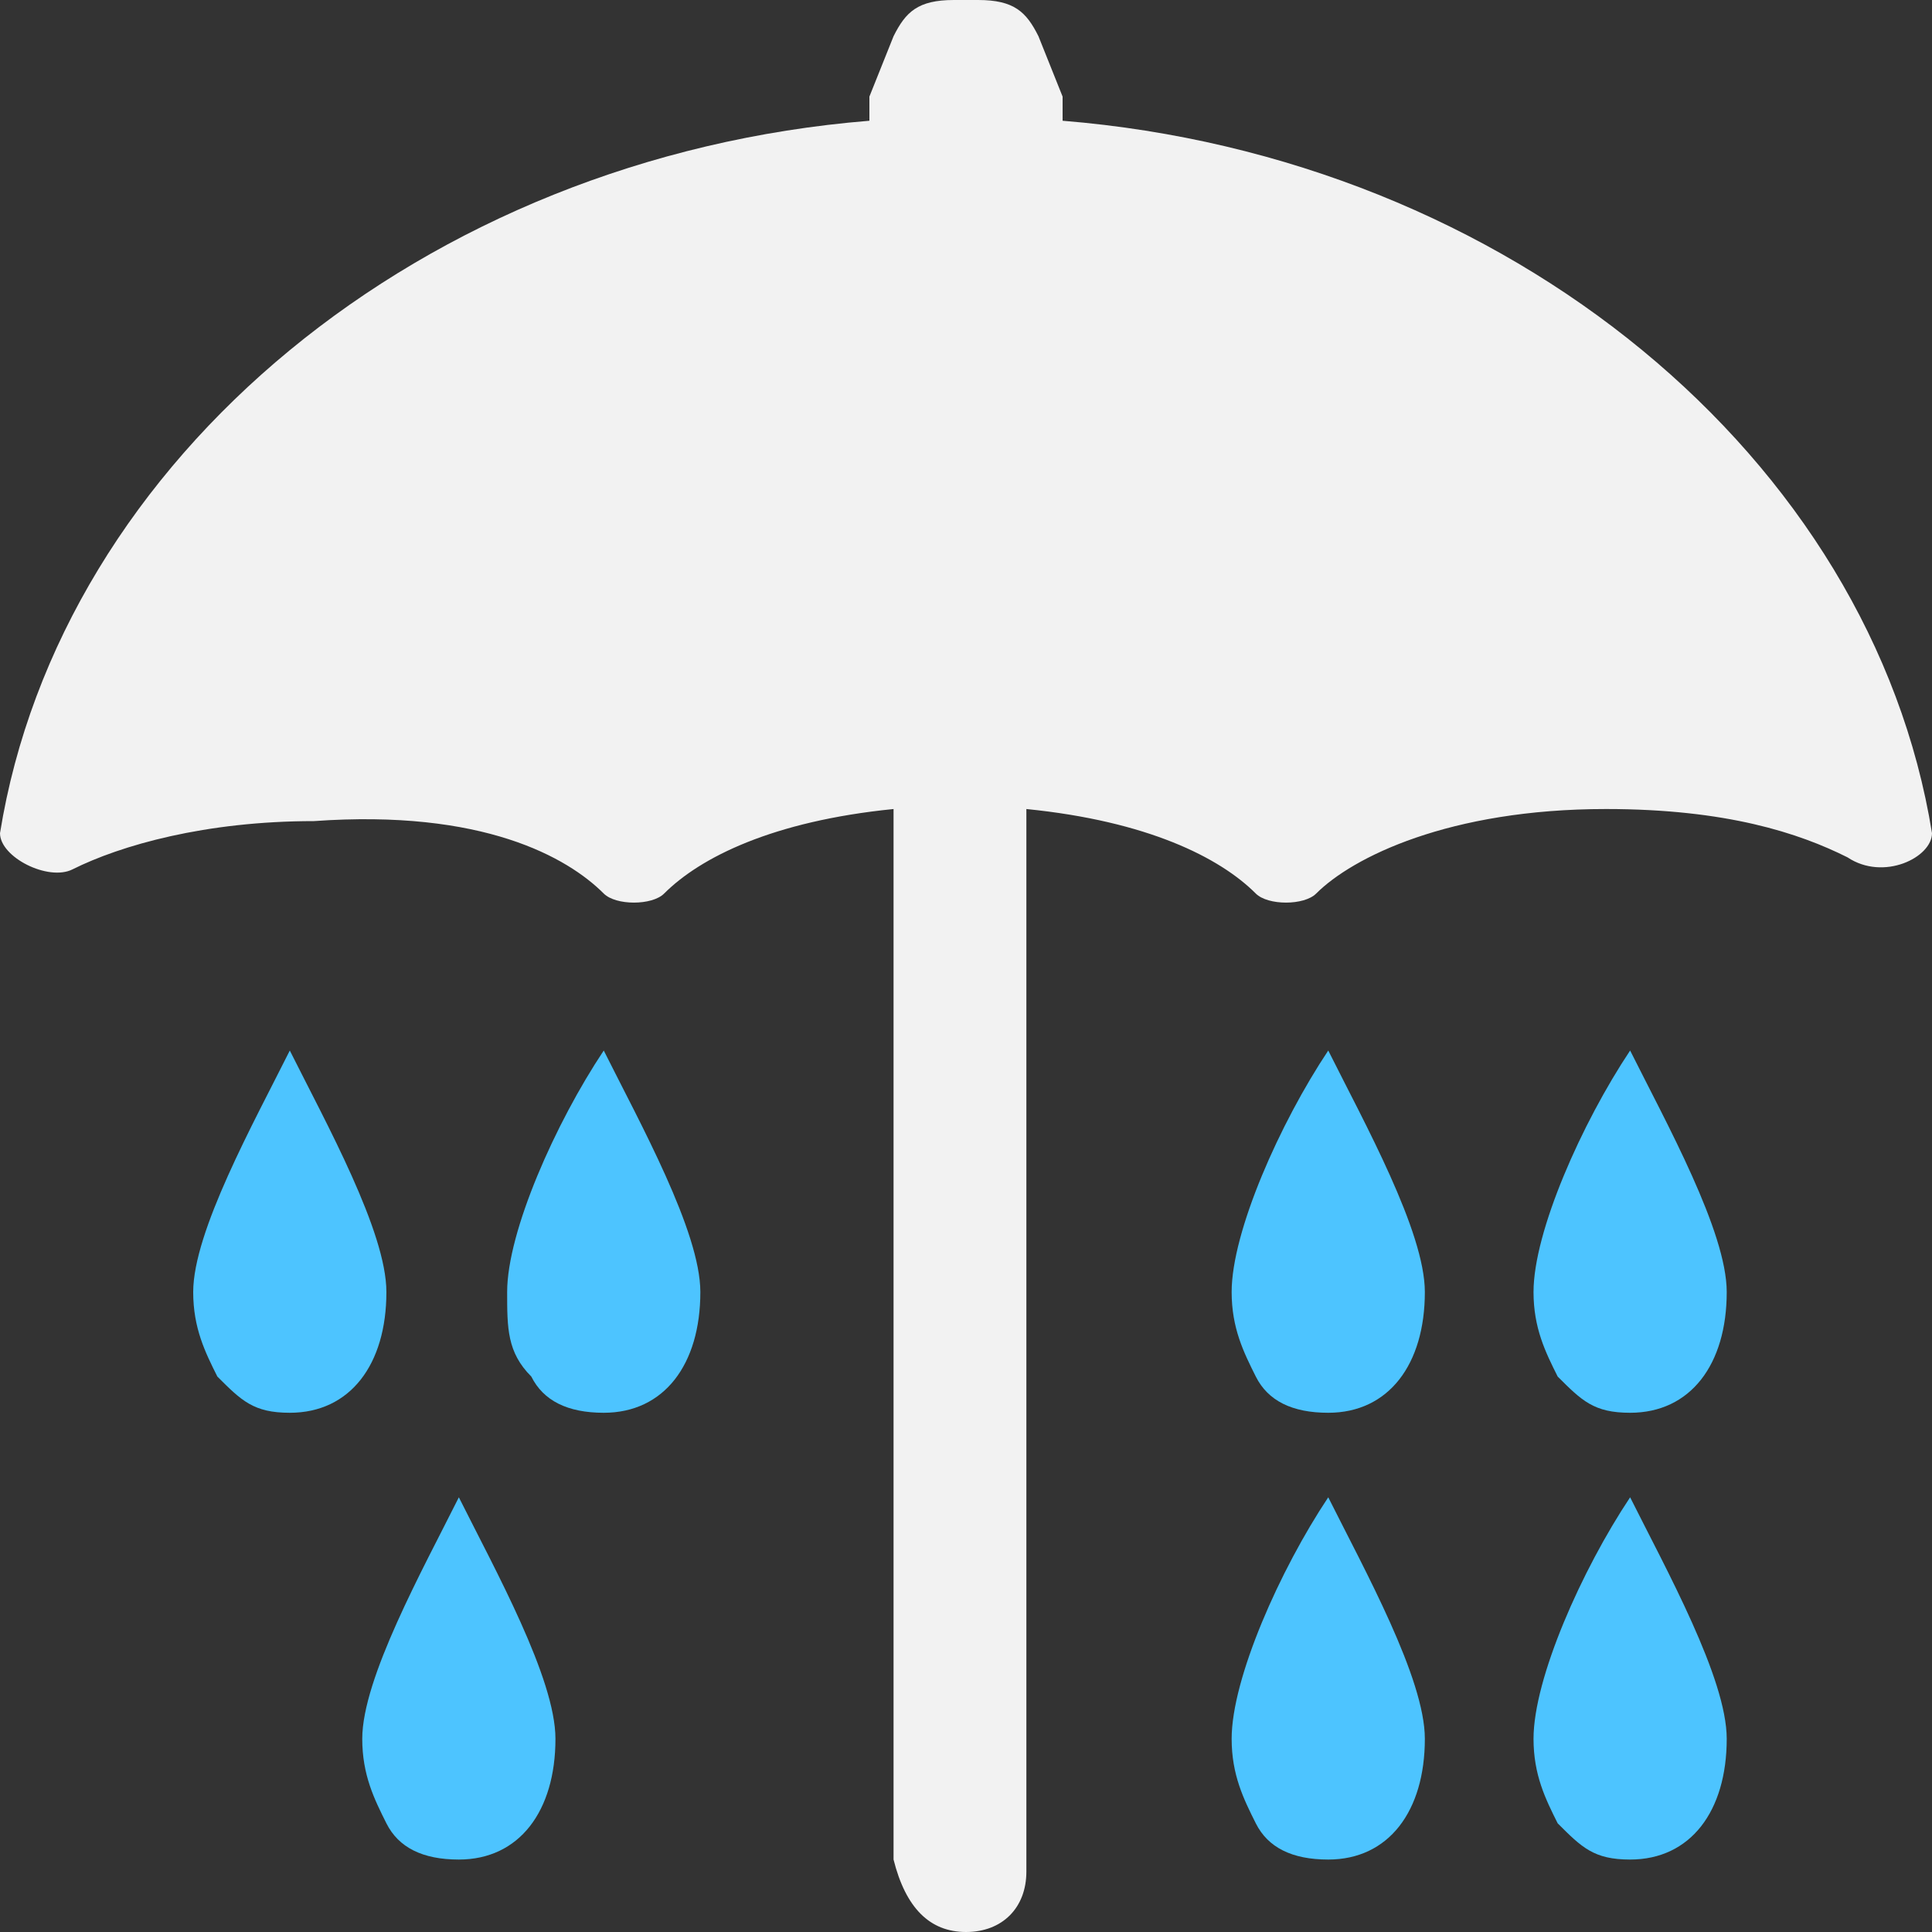 <?xml version="1.0" encoding="utf-8"?>
<!-- Generator: Adobe Illustrator 22.0.0, SVG Export Plug-In . SVG Version: 6.00 Build 0)  -->
<svg version="1.1" id="图层_1" xmlns="http://www.w3.org/2000/svg" xmlns:xlink="http://www.w3.org/1999/xlink" x="0px" y="0px"
	 viewBox="0 0 16 16" style="enable-background:new 0 0 16 16;" xml:space="preserve">
<rect x="0" y="0" width="16" height="16" fill="#333333" stroke="none"/>
<style type="text/css">
	.st0{fill:#F2F2F2;}
	.st1{fill:#4DC4FF;}
</style>
<path class="st0" d="M7.9,0C7.6,0,7.5,0.1,7.4,0.3L7.2,0.8c0,0.1,0,0.1,0,0.2C3.5,1.3,0.5,3.8,0,6.9c0,0.2,0.4,0.4,0.6,0.3
	C1,7,1.7,6.8,2.6,6.8C4,6.7,4.7,7.1,5,7.4c0.1,0.1,0.4,0.1,0.5,0c0.3-0.3,0.9-0.6,1.9-0.7v8.7C7.5,15.8,7.7,16,8,16s0.5-0.2,0.5-0.5
	V6.7c1,0.1,1.6,0.4,1.9,0.7c0.1,0.1,0.4,0.1,0.5,0c0.3-0.3,1.1-0.7,2.4-0.7c1,0,1.6,0.2,2,0.4c0.3,0.2,0.7,0,0.7-0.2
	C15.5,3.8,12.5,1.3,8.8,1c0-0.1,0-0.1,0-0.2L8.6,0.3C8.5,0.1,8.4,0,8.1,0H7.9z"/>
<path class="st1" d="M10.4,11.4c-0.1-0.2-0.2-0.4-0.2-0.7c0-0.5,0.4-1.4,0.8-2c0.3,0.6,0.8,1.5,0.8,2c0,0.6-0.3,1-0.8,1
	C10.7,11.7,10.5,11.6,10.4,11.4z"/>
<path class="st1" d="M12.9,11.4c-0.1-0.2-0.2-0.4-0.2-0.7c0-0.5,0.4-1.4,0.8-2c0.3,0.6,0.8,1.5,0.8,2c0,0.6-0.3,1-0.8,1
	C13.2,11.7,13.1,11.6,12.9,11.4z"/>
<path class="st1" d="M10.4,15.1c-0.1-0.2-0.2-0.4-0.2-0.7c0-0.5,0.4-1.4,0.8-2c0.3,0.6,0.8,1.5,0.8,2c0,0.6-0.3,1-0.8,1
	C10.7,15.4,10.5,15.3,10.4,15.1z"/>
<path class="st1" d="M12.9,15.1c-0.1-0.2-0.2-0.4-0.2-0.7c0-0.5,0.4-1.4,0.8-2c0.3,0.6,0.8,1.5,0.8,2c0,0.6-0.3,1-0.8,1
	C13.2,15.4,13.1,15.3,12.9,15.1z"/>
<path class="st1" d="M1.8,11.4c-0.1-0.2-0.2-0.4-0.2-0.7c0-0.5,0.5-1.4,0.8-2c0.3,0.6,0.8,1.5,0.8,2c0,0.6-0.3,1-0.8,1
	C2.1,11.7,2,11.6,1.8,11.4z"/>
<path class="st1" d="M4.4,11.4c-0.2-0.2-0.2-0.4-0.2-0.7c0-0.5,0.4-1.4,0.8-2c0.3,0.6,0.8,1.5,0.8,2c0,0.6-0.3,1-0.8,1
	C4.7,11.7,4.5,11.6,4.4,11.4z"/>
<path class="st1" d="M3.2,15.1C3.1,14.9,3,14.7,3,14.4c0-0.5,0.5-1.4,0.8-2c0.3,0.6,0.8,1.5,0.8,2c0,0.6-0.3,1-0.8,1
	C3.5,15.4,3.3,15.3,3.2,15.1z"/>
</svg>
